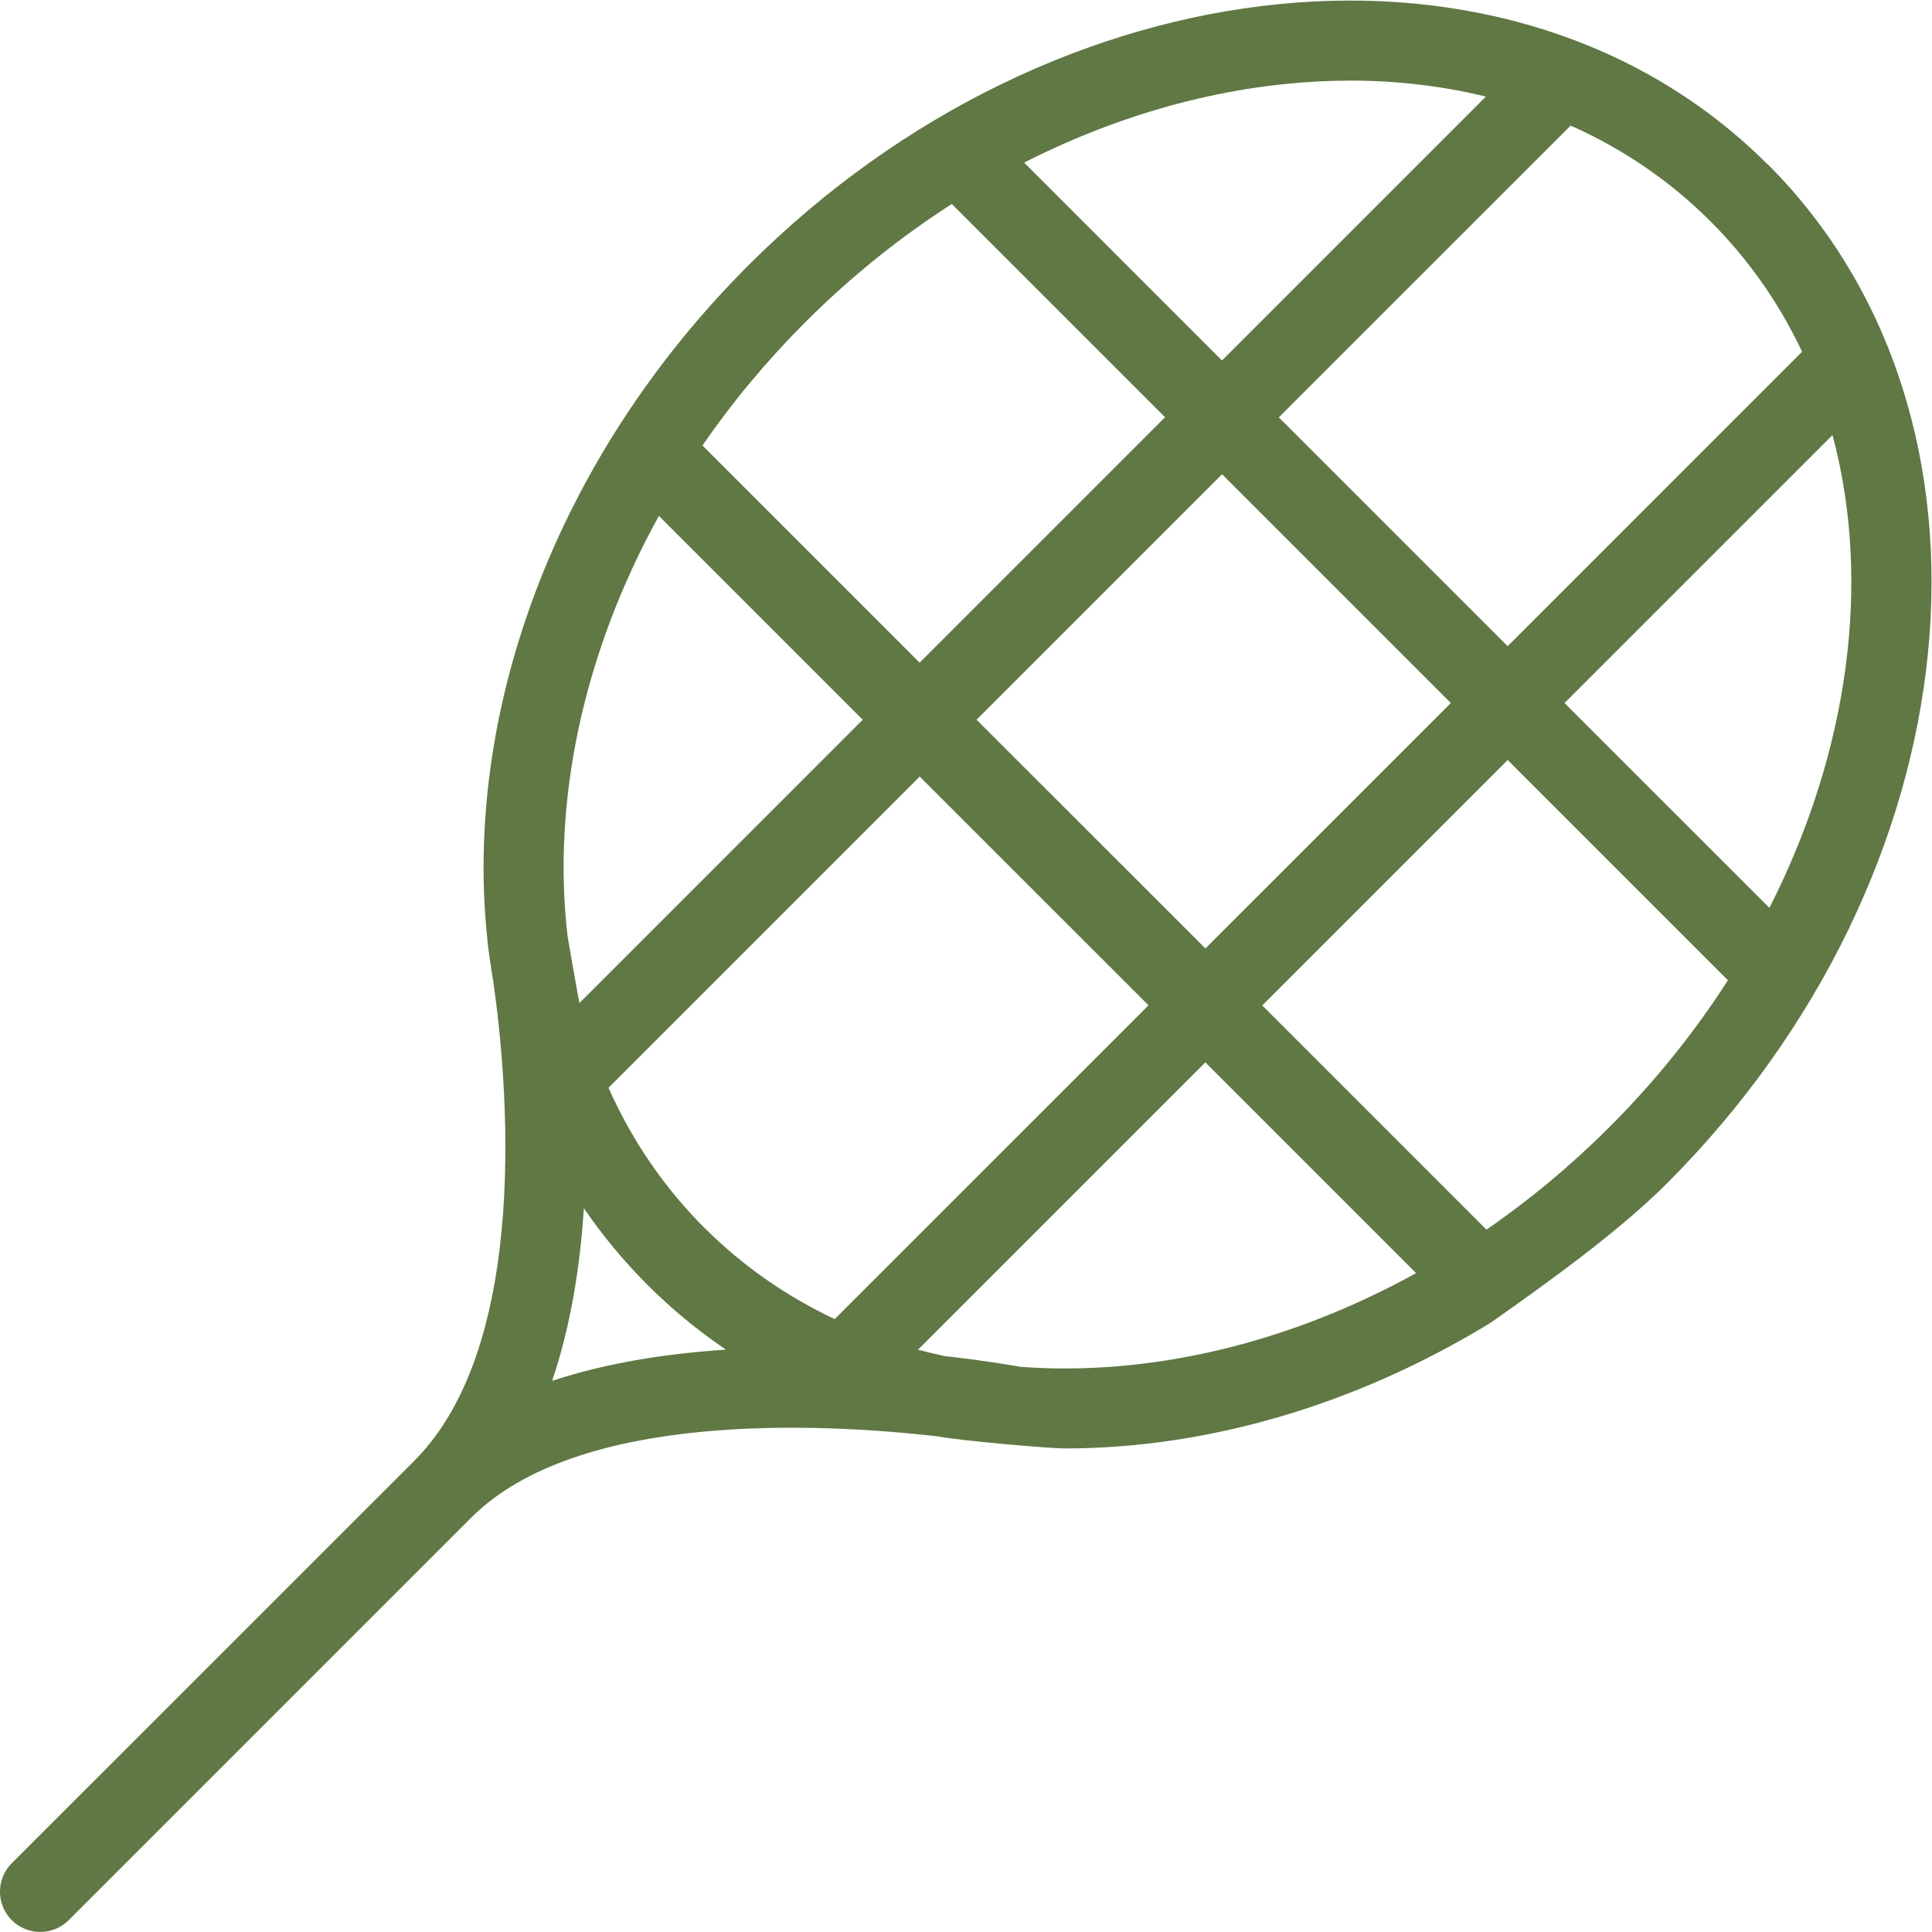 <svg width="80" height="80" viewBox="0 0 80 80" fill="none" xmlns="http://www.w3.org/2000/svg">
<g clip-path="url(#clip0_96450_16)">
<path d="M73.193 6.807C62.71 -3.677 43.773 -1.8 30.987 10.99C22.913 19.067 19.19 29.59 20.18 38.89C20.173 39.023 20.373 40.357 20.433 40.693C20.987 44.593 22.037 55.607 17.153 60.49L0.487 77.153C-0.163 77.803 -0.163 78.86 0.487 79.51C0.813 79.837 1.24 79.997 1.667 79.997C2.093 79.997 2.52 79.833 2.847 79.51L19.513 62.843C23.917 58.437 33.87 58.913 38.837 59.477C39.757 59.657 43.46 59.977 44.093 59.977C49.937 59.977 56.1 58.213 61.727 54.77C64.2 53.03 67.06 50.967 69.017 49.01C81.803 36.22 83.68 17.287 73.2 6.803L73.193 6.807ZM73.267 37.593L64.783 29.11L75.88 18.013C77.503 24.057 76.573 31.09 73.267 37.593ZM74.62 14.563L62.427 26.757L52.953 17.283L65.037 5.2C67.173 6.15 69.133 7.47 70.83 9.167C72.423 10.76 73.683 12.58 74.62 14.563ZM29.163 50.837C27.467 49.14 26.147 47.18 25.197 45.043L38.083 32.157L47.557 41.627L34.563 54.62C32.58 53.687 30.757 52.427 29.167 50.837H29.163ZM40.44 29.8L50.603 19.637L60.077 29.11L49.913 39.273L40.44 29.803V29.8ZM55.903 3.337C57.837 3.337 59.723 3.557 61.527 4L50.6 14.927L42.407 6.733C46.82 4.49 51.477 3.34 55.9 3.34L55.903 3.337ZM33.343 13.343C35.24 11.447 37.283 9.813 39.413 8.447L48.243 17.277L38.08 27.44L29.087 18.447C30.313 16.663 31.737 14.953 33.343 13.343ZM27.283 21.363L35.723 29.803L23.997 41.53C23.92 41.223 23.553 39.043 23.503 38.773C22.847 33.19 24.147 27.04 27.283 21.363ZM24.177 50.03C24.943 51.153 25.82 52.21 26.803 53.197C27.813 54.207 28.907 55.103 30.06 55.887C27.637 56.043 25.14 56.427 22.863 57.177C23.637 54.893 24.023 52.413 24.177 50.03ZM42.247 56.597C41.843 56.523 40.71 56.33 39.117 56.153C38.747 56.073 38.38 55.987 38.013 55.887L49.91 43.99L58.637 52.717C53.303 55.667 47.553 56.993 42.247 56.597ZM61.55 50.917L52.267 41.633L62.43 31.47L71.55 40.59C70.183 42.72 68.55 44.763 66.653 46.66C65.043 48.27 63.333 49.69 61.55 50.917Z" fill="#607844"/>
</g>
<defs>
<clipPath id="clip0_96450_16">
<rect width="80" height="80" fill="white"/>
</clipPath>
</defs>
</svg>
